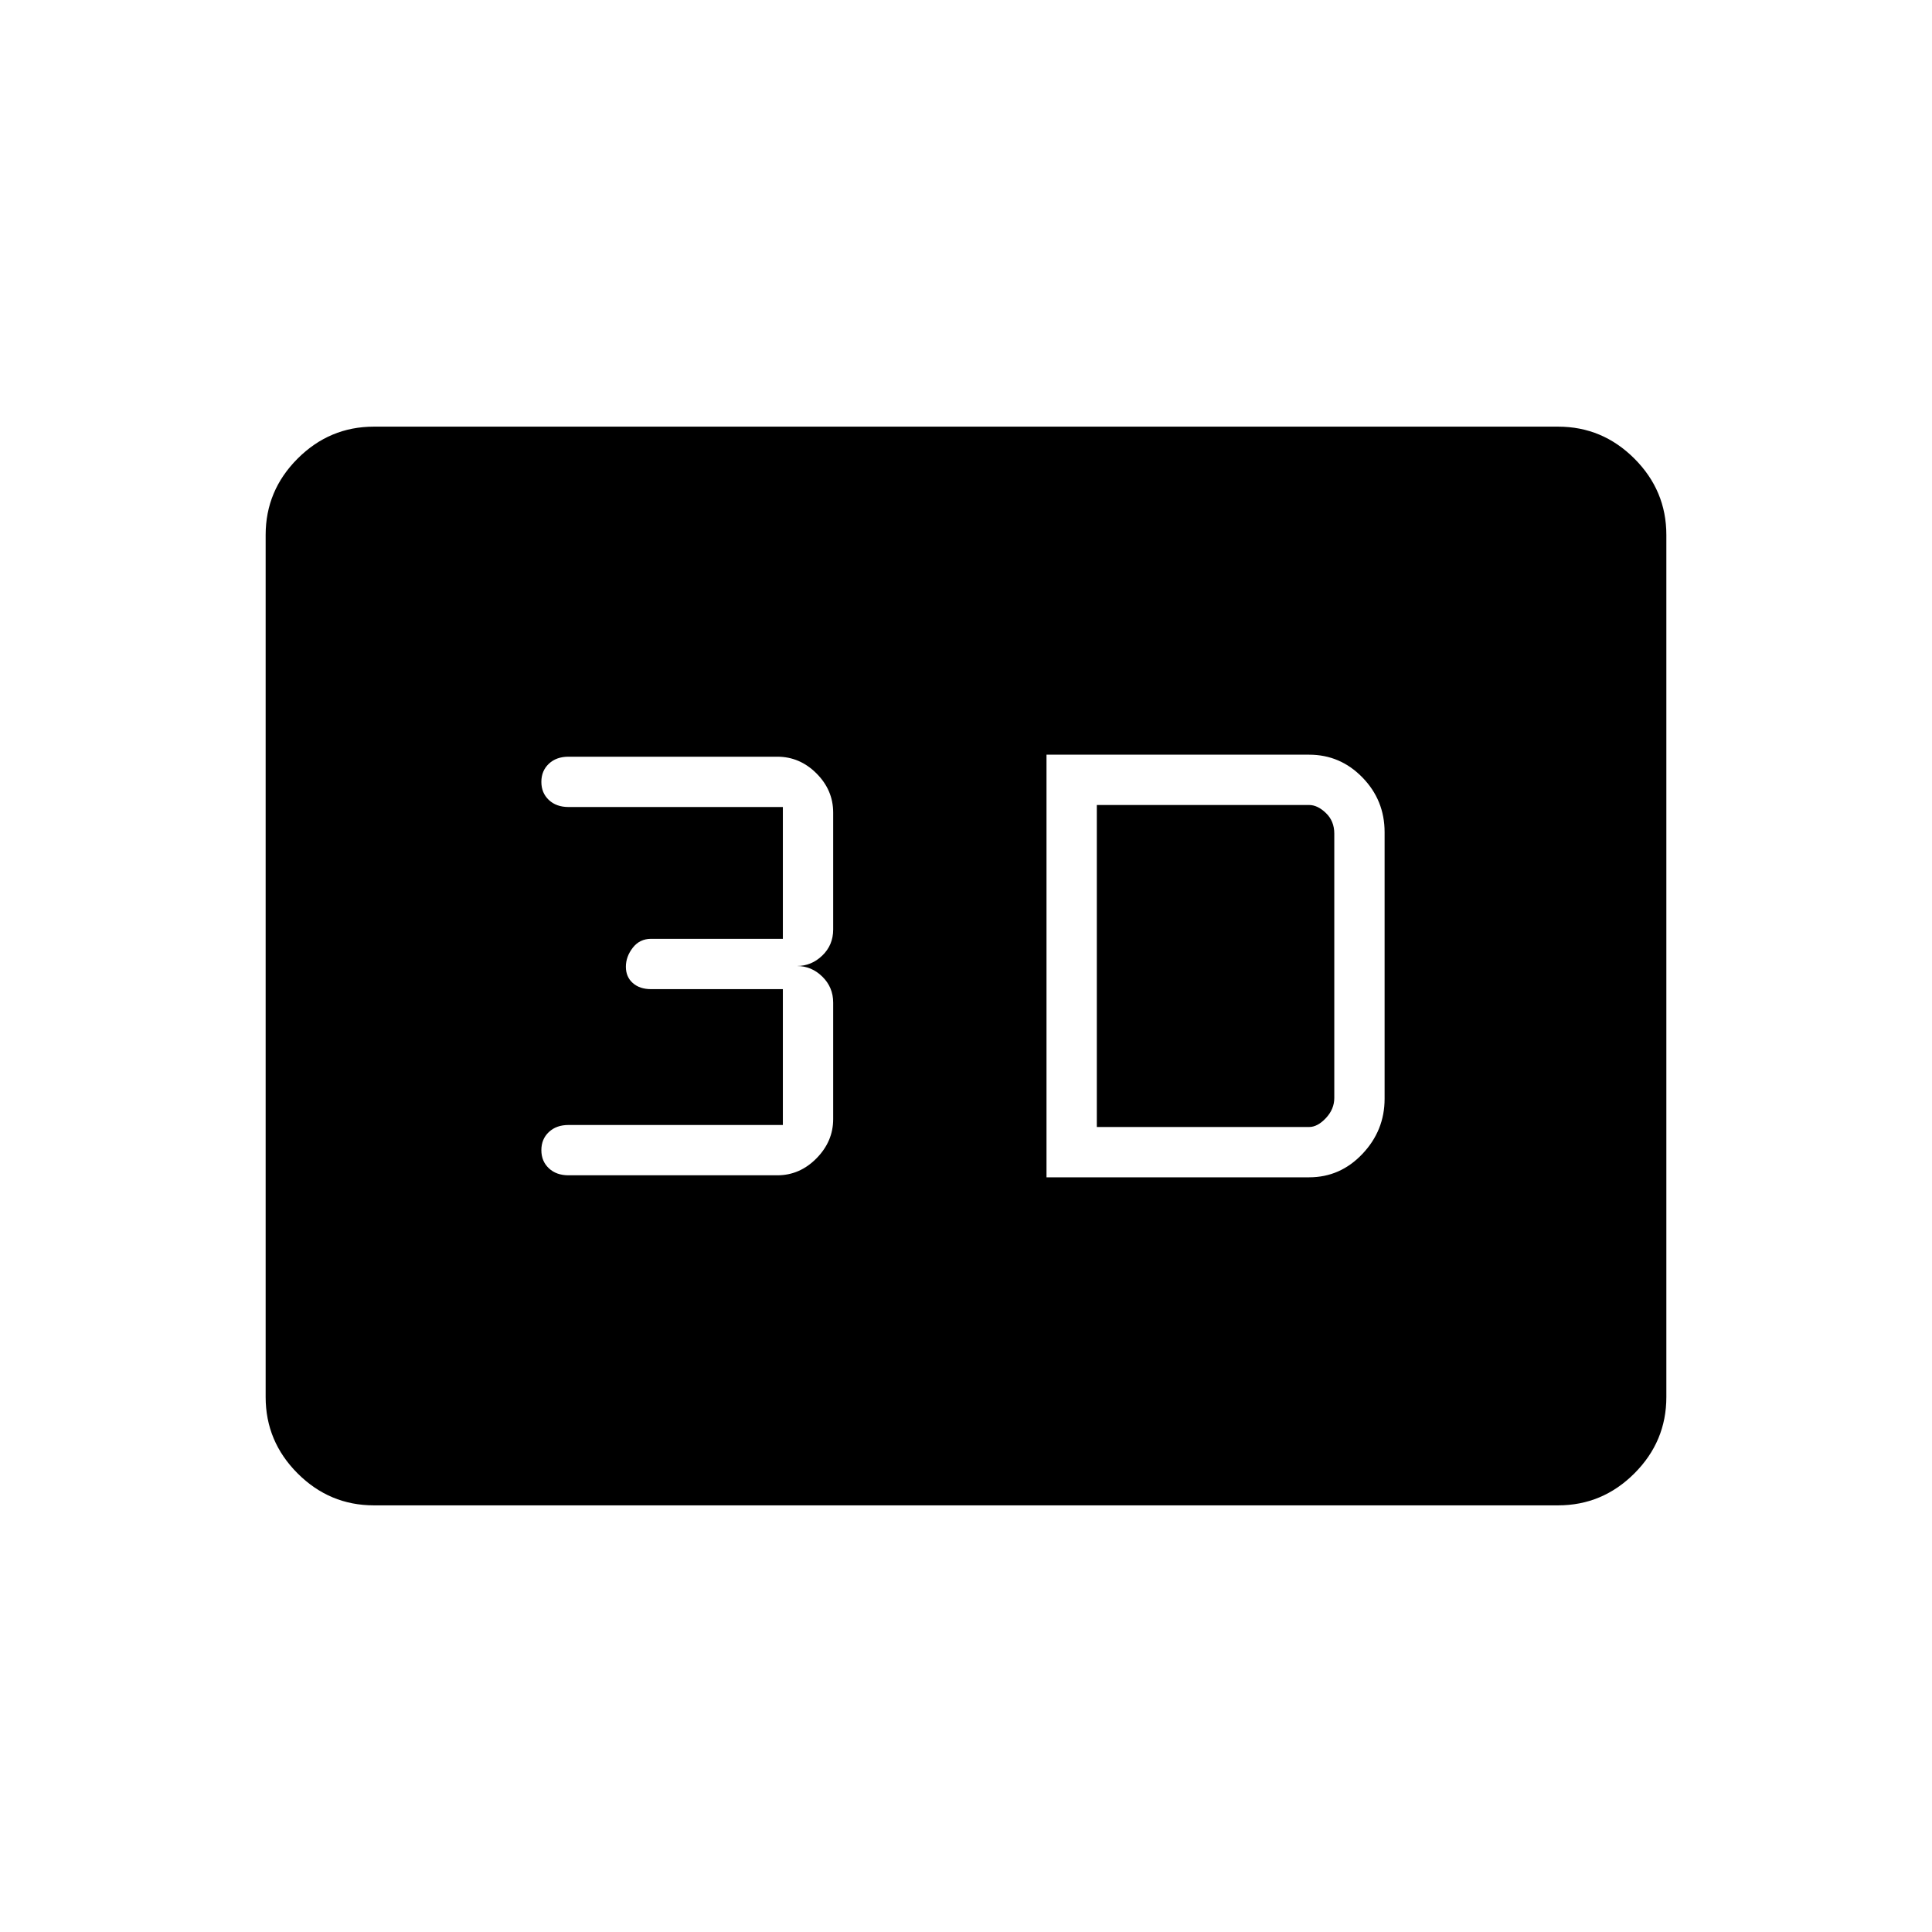 <svg xmlns="http://www.w3.org/2000/svg" height="48" viewBox="0 -960 960 960" width="48"><path d="M520-375h130.5q15.47 0 26.48-11.63Q688-398.26 688-414v-132.5q0-15.88-11.02-27.19Q665.97-585 650.5-585H520v210Zm25-25v-160h105.5q4.2 0 8.35 4 4.15 4 4.15 10.21v131.35q0 5.54-4.15 9.99T650.5-400H545Zm-158.77 24q11.17 0 19.47-8.42 8.3-8.42 8.3-19.49v-57.91q0-7.62-5.39-12.9Q403.23-480 396-480q7.23 0 12.61-5.21 5.39-5.21 5.39-12.91v-58.12q0-11.16-8.3-19.46t-19.47-8.3H282.5q-6.07 0-9.78 3.51-3.72 3.5-3.72 9 0 5.49 3.72 8.99 3.71 3.5 9.78 3.5H389v65.5h-65.5q-5.63 0-9.07 4.41-3.43 4.42-3.43 9.46 0 5.05 3.43 8.09 3.44 3.04 9.07 3.04H389v67.5H282.5q-6.07 0-9.78 3.51-3.72 3.5-3.72 9 0 5.49 3.72 8.99 3.71 3.5 9.78 3.5h103.73ZM185.78-212q-22.02 0-37.9-15.88Q132-243.76 132-265.8v-428.4q0-22.04 15.88-37.92Q163.76-748 185.78-748h588.44q22.02 0 37.9 15.88Q828-716.24 828-694.2v428.4q0 22.04-15.88 37.92Q796.24-212 774.22-212H185.78Z"/></svg>